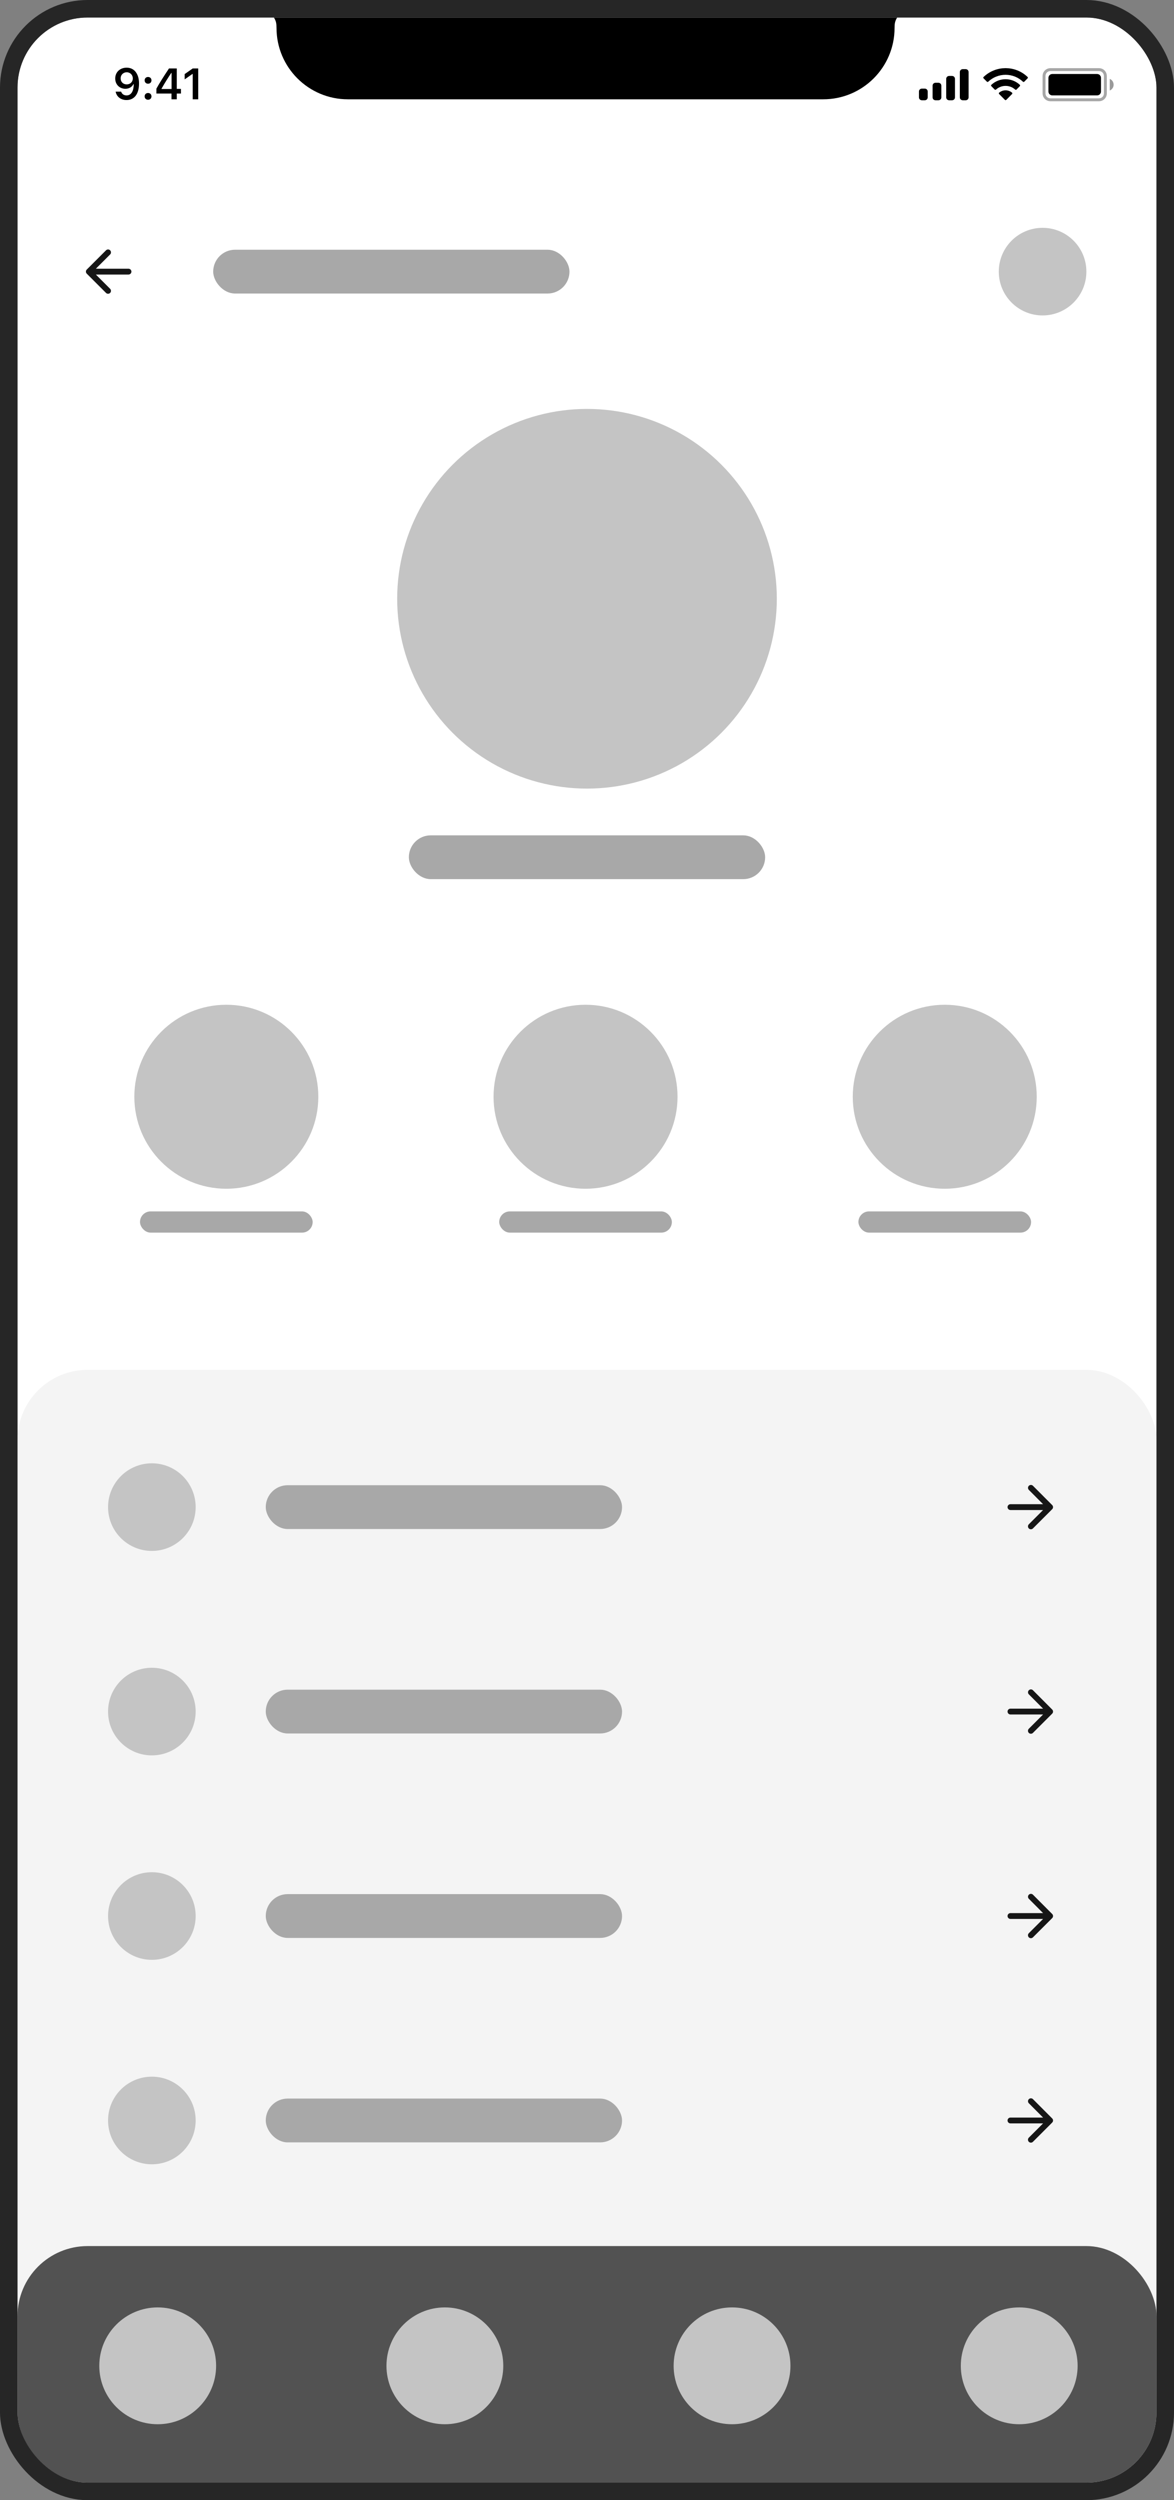 <svg width="402" height="856" viewBox="0 0 402 856" fill="none" xmlns="http://www.w3.org/2000/svg">
<rect x="0" y="0" width="402" height="856" fill="#808080" stroke="none"/>
<g clip-path="url(#clip0_43_489)">
<rect x="6" y="6" width="390" height="844" rx="24" fill="white"/>
<rect x="6" y="469" width="390" height="381" rx="24" fill="#F4F4F4"/>
<circle cx="52" cy="516" r="15" fill="#C4C4C4"/>
<rect x="91" y="508.5" width="122" height="15" rx="7.5" fill="#A8A8A8"/>
<g clip-path="url(#clip1_43_489)">
<path d="M346 517H357.17L352.29 521.88C351.9 522.27 351.9 522.91 352.29 523.3C352.68 523.69 353.31 523.69 353.7 523.3L360.29 516.71C360.68 516.32 360.68 515.69 360.29 515.3L353.71 508.7C353.32 508.31 352.69 508.31 352.3 508.7C351.91 509.09 351.91 509.72 352.3 510.11L357.17 515H346C345.45 515 345 515.45 345 516C345 516.55 345.45 517 346 517Z" fill="#161616"/>
</g>
<circle cx="52" cy="586" r="15" fill="#C4C4C4"/>
<rect x="91" y="578.5" width="122" height="15" rx="7.5" fill="#A8A8A8"/>
<g clip-path="url(#clip2_43_489)">
<path d="M346 587H357.17L352.29 591.88C351.9 592.27 351.9 592.91 352.29 593.3C352.68 593.69 353.31 593.69 353.7 593.3L360.29 586.71C360.68 586.32 360.68 585.69 360.29 585.3L353.71 578.7C353.32 578.31 352.69 578.31 352.3 578.7C351.91 579.09 351.91 579.72 352.3 580.11L357.17 585H346C345.45 585 345 585.45 345 586C345 586.55 345.45 587 346 587Z" fill="#161616"/>
</g>
<circle cx="52" cy="656" r="15" fill="#C4C4C4"/>
<rect x="91" y="648.5" width="122" height="15" rx="7.5" fill="#A8A8A8"/>
<g clip-path="url(#clip3_43_489)">
<path d="M346 657H357.17L352.29 661.88C351.9 662.27 351.9 662.91 352.29 663.3C352.68 663.69 353.31 663.69 353.7 663.3L360.29 656.71C360.68 656.32 360.68 655.69 360.29 655.3L353.71 648.7C353.32 648.31 352.69 648.31 352.3 648.7C351.91 649.09 351.91 649.72 352.3 650.11L357.17 655H346C345.45 655 345 655.45 345 656C345 656.55 345.45 657 346 657Z" fill="#161616"/>
</g>
<circle cx="52" cy="726" r="15" fill="#C4C4C4"/>
<rect x="91" y="718.5" width="122" height="15" rx="7.5" fill="#A8A8A8"/>
<g clip-path="url(#clip4_43_489)">
<path d="M346 727H357.17L352.29 731.88C351.9 732.27 351.9 732.91 352.29 733.3C352.68 733.69 353.31 733.69 353.7 733.3L360.29 726.71C360.68 726.32 360.68 725.69 360.29 725.3L353.71 718.7C353.32 718.31 352.69 718.31 352.3 718.7C351.91 719.09 351.91 719.72 352.3 720.11L357.17 725H346C345.45 725 345 725.45 345 726C345 726.55 345.45 727 346 727Z" fill="#161616"/>
</g>
<g clip-path="url(#clip5_43_489)">
<path d="M91 4H310C307.894 4.603 306.418 6.495 306.345 8.684L306.317 9.562C306.317 23.059 295.375 34 281.878 34H119.122C105.625 34 94.683 23.059 94.683 9.562L94.654 8.684C94.582 6.495 93.106 4.603 91 4Z" fill="black"/>
<path opacity="0.35" d="M357.5 26C357.5 24.803 358.47 23.833 359.667 23.833H376.333C377.53 23.833 378.5 24.803 378.5 26V32C378.5 33.197 377.53 34.167 376.333 34.167H359.667C358.47 34.167 357.5 33.197 357.5 32V26Z" stroke="black"/>
<path opacity="0.4" d="M380 27V31C380.805 30.661 381.328 29.873 381.328 29C381.328 28.127 380.805 27.339 380 27Z" fill="black"/>
<path d="M359 26.667C359 25.93 359.597 25.333 360.333 25.333H375.667C376.403 25.333 377 25.93 377 26.667V31.333C377 32.07 376.403 32.667 375.667 32.667H360.333C359.597 32.667 359 32.07 359 31.333V26.667Z" fill="black"/>
<path fill-rule="evenodd" clip-rule="evenodd" d="M344.331 25.608C346.547 25.608 348.678 26.46 350.284 27.986C350.405 28.104 350.598 28.103 350.717 27.983L351.873 26.816C351.934 26.756 351.967 26.673 351.967 26.588C351.966 26.502 351.932 26.42 351.871 26.36C347.656 22.321 341.006 22.321 336.791 26.36C336.73 26.42 336.695 26.502 336.694 26.588C336.694 26.673 336.727 26.756 336.788 26.816L337.944 27.983C338.063 28.103 338.256 28.104 338.377 27.986C339.983 26.459 342.115 25.608 344.331 25.608ZM344.331 29.404C345.548 29.404 346.722 29.856 347.625 30.673C347.747 30.789 347.939 30.787 348.058 30.668L349.213 29.501C349.274 29.44 349.307 29.357 349.307 29.27C349.306 29.184 349.27 29.102 349.208 29.042C346.46 26.486 342.204 26.486 339.456 29.042C339.394 29.102 339.358 29.184 339.358 29.271C339.357 29.357 339.391 29.44 339.452 29.501L340.606 30.668C340.725 30.787 340.917 30.789 341.039 30.673C341.941 29.857 343.114 29.404 344.331 29.404ZM346.644 31.957C346.646 32.044 346.612 32.127 346.55 32.188L344.553 34.204C344.494 34.263 344.414 34.296 344.331 34.296C344.248 34.296 344.168 34.263 344.109 34.204L342.112 32.188C342.05 32.127 342.016 32.044 342.018 31.957C342.02 31.871 342.057 31.789 342.121 31.731C343.397 30.652 345.265 30.652 346.541 31.731C346.605 31.789 346.642 31.871 346.644 31.957Z" fill="black"/>
<path fill-rule="evenodd" clip-rule="evenodd" d="M330.667 23.667H329.667C329.115 23.667 328.667 24.114 328.667 24.667V33.333C328.667 33.886 329.115 34.333 329.667 34.333H330.667C331.219 34.333 331.667 33.886 331.667 33.333V24.667C331.667 24.114 331.219 23.667 330.667 23.667ZM325 26H326C326.553 26 327 26.448 327 27V33.333C327 33.886 326.553 34.333 326 34.333H325C324.448 34.333 324 33.886 324 33.333V27C324 26.448 324.448 26 325 26ZM321.334 28.333H320.334C319.781 28.333 319.334 28.781 319.334 29.333V33.333C319.334 33.886 319.781 34.333 320.334 34.333H321.334C321.886 34.333 322.334 33.886 322.334 33.333V29.333C322.334 28.781 321.886 28.333 321.334 28.333ZM316.667 30.333H315.667C315.115 30.333 314.667 30.781 314.667 31.333V33.333C314.667 33.886 315.115 34.333 315.667 34.333H316.667C317.219 34.333 317.667 33.886 317.667 33.333V31.333C317.667 30.781 317.219 30.333 316.667 30.333Z" fill="black"/>
<path d="M43.32 34.256C46.008 34.256 47.605 32.154 47.605 28.595C47.605 27.254 47.349 26.127 46.858 25.255C46.148 23.9 44.924 23.168 43.379 23.168C41.079 23.168 39.453 24.713 39.453 26.881C39.453 28.917 40.918 30.396 42.932 30.396C44.17 30.396 45.173 29.818 45.671 28.814H45.693C45.693 28.814 45.723 28.814 45.73 28.814C45.745 28.814 45.796 28.814 45.796 28.814C45.796 31.231 44.88 32.674 43.335 32.674C42.427 32.674 41.724 32.176 41.482 31.378H39.6C39.915 33.114 41.387 34.256 43.32 34.256ZM43.386 28.895C42.17 28.895 41.306 28.031 41.306 26.822C41.306 25.643 42.214 24.742 43.394 24.742C44.573 24.742 45.481 25.658 45.481 26.852C45.481 28.031 44.595 28.895 43.386 28.895Z" fill="black"/>
<path d="M50.696 34.154C51.392 34.154 51.868 33.656 51.868 32.997C51.868 32.33 51.392 31.839 50.696 31.839C50.008 31.839 49.524 32.33 49.524 32.997C49.524 33.656 50.008 34.154 50.696 34.154ZM50.696 28.661C51.392 28.661 51.868 28.17 51.868 27.511C51.868 26.844 51.392 26.354 50.696 26.354C50.008 26.354 49.524 26.844 49.524 27.511C49.524 28.17 50.008 28.661 50.696 28.661Z" fill="black"/>
<path d="M58.724 34H60.533V32.03H61.961V30.433H60.533V23.431H57.867C55.999 26.244 54.512 28.595 53.56 30.345V32.03H58.724V34ZM55.311 30.367C56.541 28.199 57.64 26.463 58.651 24.969H58.753V30.477H55.311V30.367Z" fill="black"/>
<path d="M65.99 34H67.879V23.431H65.997L63.236 25.365V27.181L65.865 25.335H65.99V34Z" fill="black"/>
</g>
<g clip-path="url(#clip6_43_489)">
<path d="M44.001 92H32.831L37.711 87.12C38.1 86.73 38.1 86.09 37.711 85.7C37.321 85.31 36.691 85.31 36.3 85.7L29.71 92.29C29.32 92.68 29.32 93.31 29.71 93.7L36.3 100.29C36.691 100.68 37.321 100.68 37.711 100.29C38.1 99.9 38.1 99.27 37.711 98.88L32.831 94H44.001C44.55 94 45.001 93.55 45.001 93C45.001 92.45 44.55 92 44.001 92Z" fill="#161616"/>
</g>
<rect x="73" y="85.5" width="122" height="15" rx="7.5" fill="#A8A8A8"/>
<circle cx="357" cy="93" r="15" fill="#C4C4C4"/>
<circle cx="201" cy="205" r="65" fill="#C4C4C4"/>
<rect x="140" y="286" width="122" height="15" rx="7.5" fill="#A8A8A8"/>
<circle cx="77.5" cy="375.5" r="31.5" fill="#C4C4C4"/>
<rect x="47.938" y="414.754" width="59.123" height="7.269" rx="3.635" fill="#A8A8A8"/>
<circle cx="200.5" cy="375.5" r="31.5" fill="#C4C4C4"/>
<rect x="170.938" y="414.754" width="59.123" height="7.269" rx="3.635" fill="#A8A8A8"/>
<circle cx="323.5" cy="375.5" r="31.5" fill="#C4C4C4"/>
<rect x="293.938" y="414.754" width="59.123" height="7.269" rx="3.635" fill="#A8A8A8"/>
<rect x="6" y="769" width="390" height="81" rx="24" fill="#525252"/>
<circle cx="54" cy="810" r="20" fill="#C4C4C4"/>
<circle cx="152.333" cy="810" r="20" fill="#C4C4C4"/>
<circle cx="250.667" cy="810" r="20" fill="#C4C4C4"/>
<circle cx="349" cy="810" r="20" fill="#C4C4C4"/>
</g>
<rect x="3" y="3" width="396" height="850" rx="27" stroke="#262626" stroke-width="6"/>
<defs>
<clipPath id="clip0_43_489">
<rect x="6" y="6" width="390" height="844" rx="24" fill="white"/>
</clipPath>
<clipPath id="clip1_43_489">
<rect width="24" height="24" fill="white" transform="translate(341 504)"/>
</clipPath>
<clipPath id="clip2_43_489">
<rect width="24" height="24" fill="white" transform="translate(341 574)"/>
</clipPath>
<clipPath id="clip3_43_489">
<rect width="24" height="24" fill="white" transform="translate(341 644)"/>
</clipPath>
<clipPath id="clip4_43_489">
<rect width="24" height="24" fill="white" transform="translate(341 714)"/>
</clipPath>
<clipPath id="clip5_43_489">
<rect width="390" height="44" fill="white" transform="translate(6 6)"/>
</clipPath>
<clipPath id="clip6_43_489">
<rect width="24" height="24" fill="white" transform="translate(25 81)"/>
</clipPath>
</defs>
</svg>
